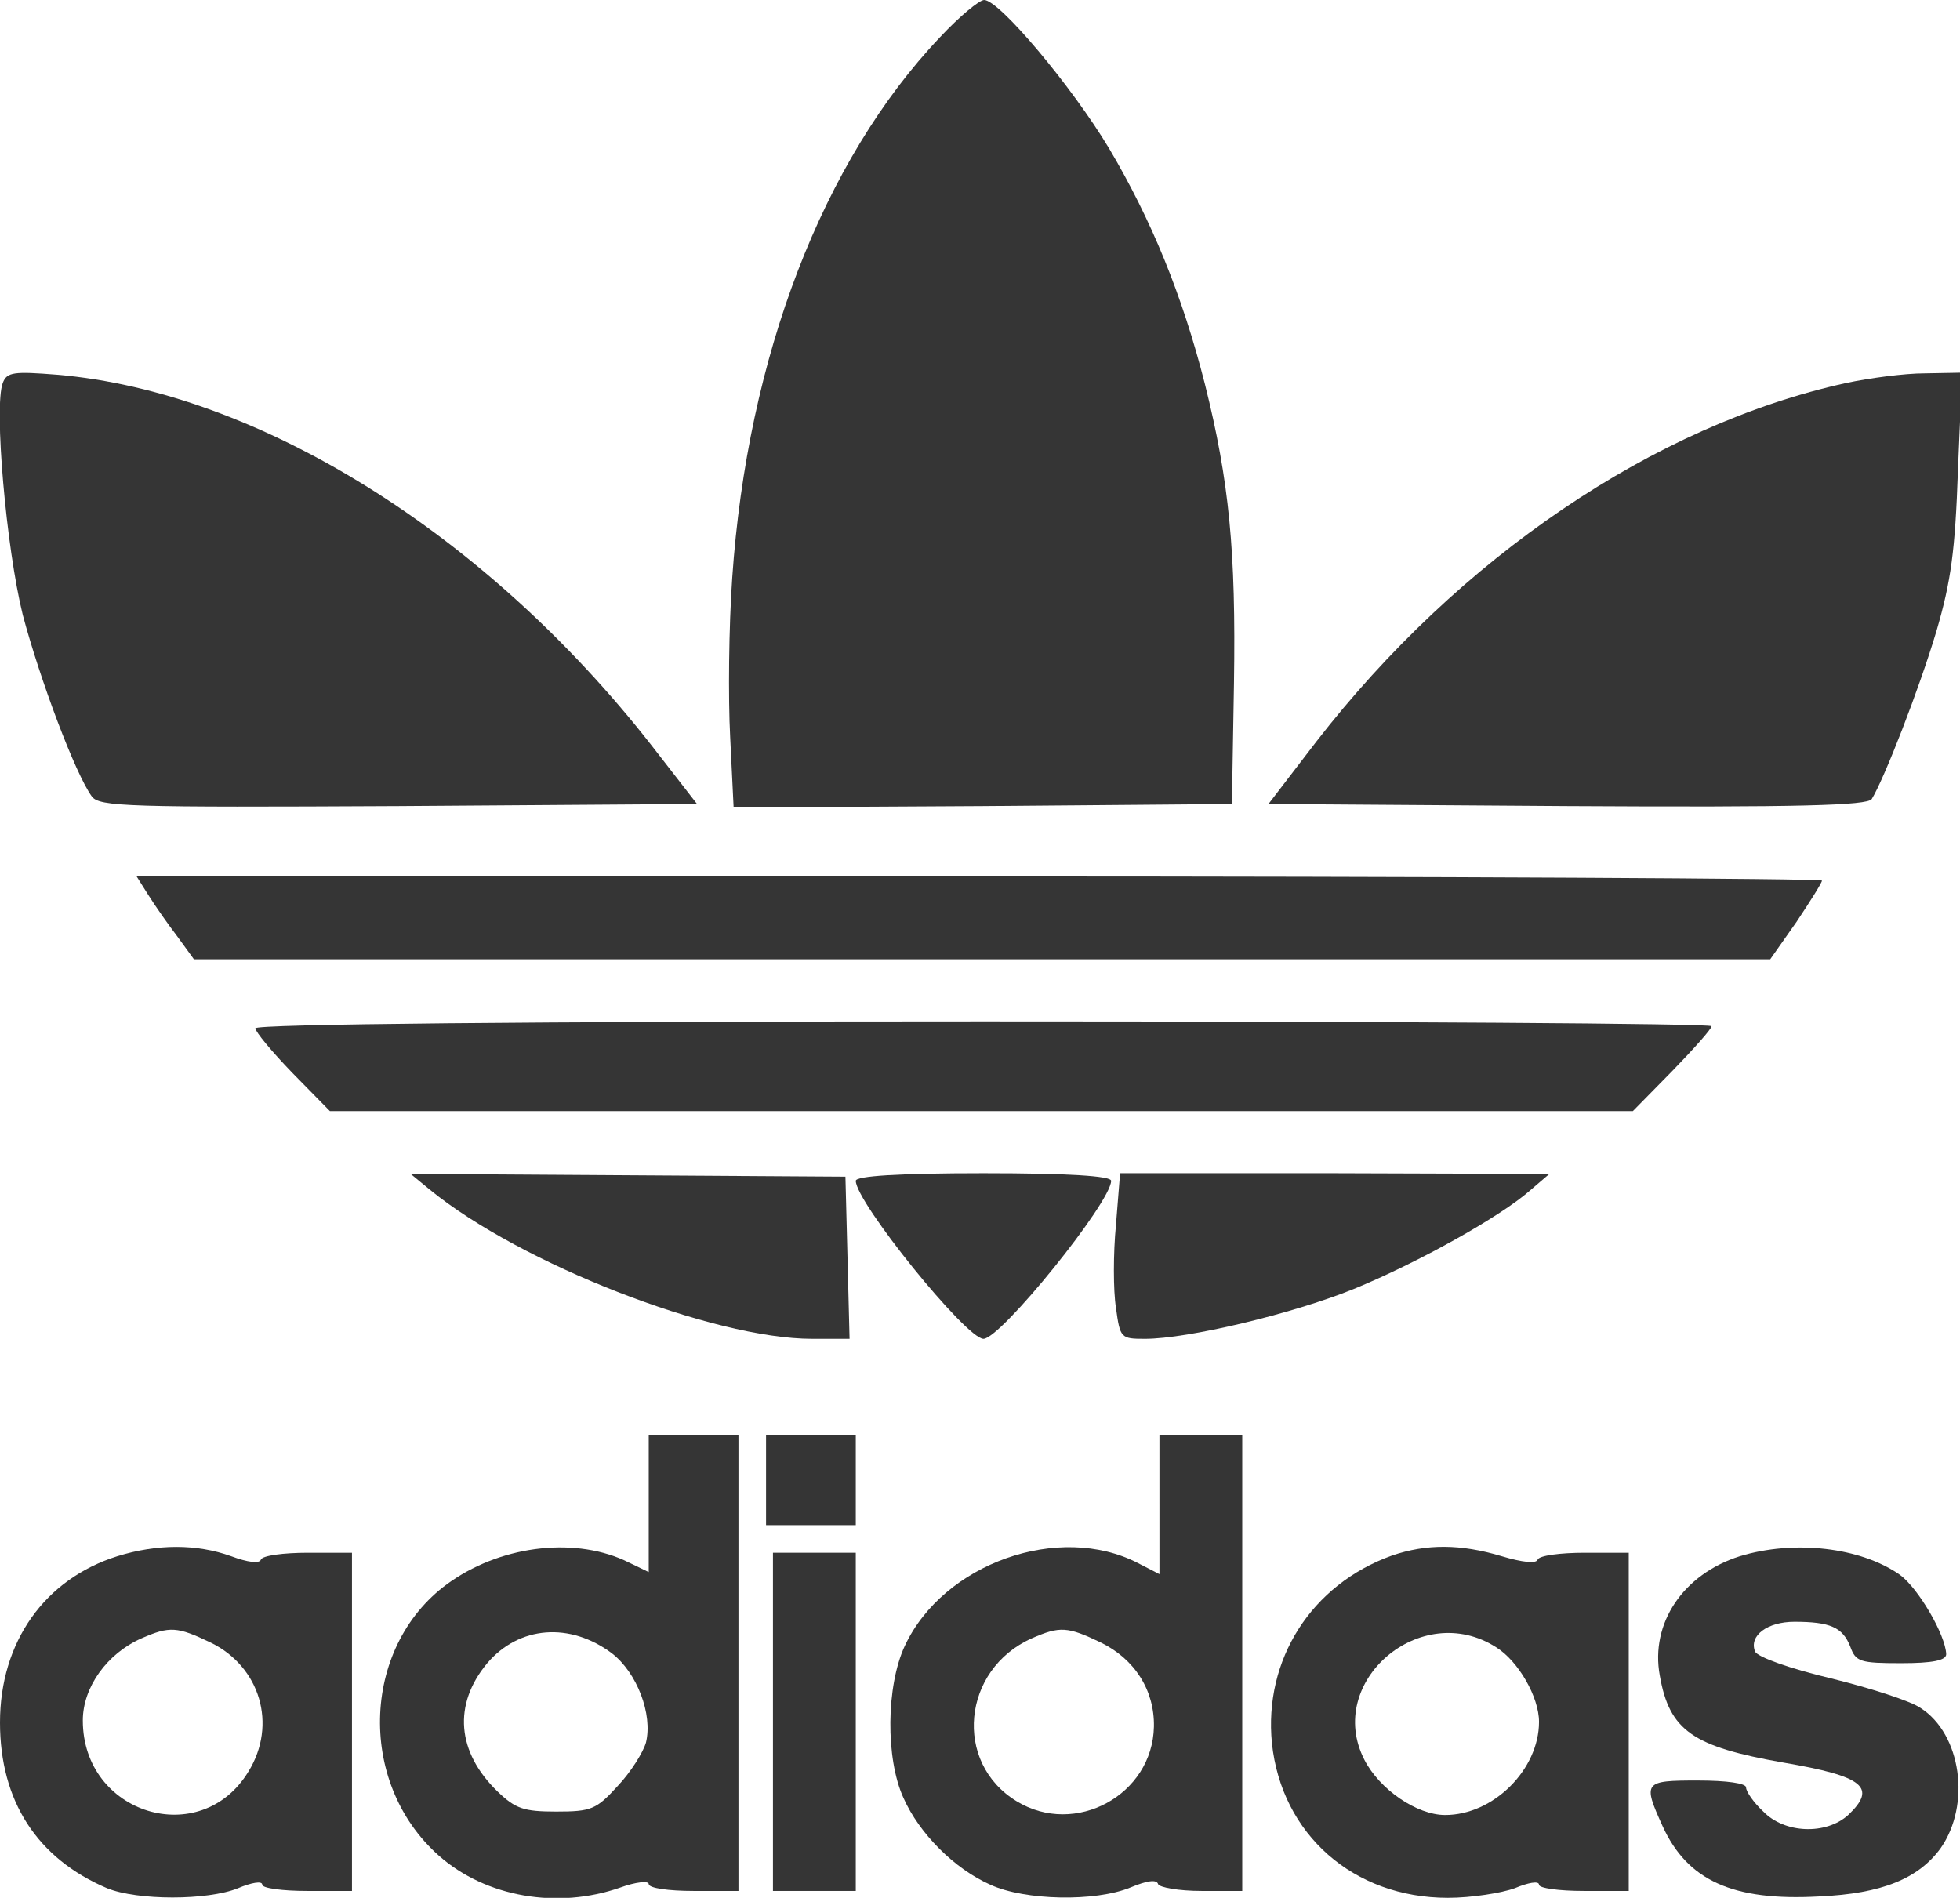 <?xml version="1.0" standalone="no"?>
<!DOCTYPE svg PUBLIC "-//W3C//DTD SVG 20010904//EN"
        "http://www.w3.org/TR/2001/REC-SVG-20010904/DTD/svg10.dtd">
<svg version="1.0" xmlns="http://www.w3.org/2000/svg"
     width="284pt" height="275pt" viewBox="0 0 284 275"
     preserveAspectRatio="xMidYMid meet">
    <g transform="translate(0,275) scale(0.1,-0.1)"
       fill="#353535" stroke="none">
        <path d="M1362 2696 c-170 -179 -279 -463 -301 -783 -5 -71 -6 -174 -3 -231
l5 -102 361 2 361 3 3 175 c3 192 -7 293 -42 433 -33 130 -78 239 -139 342
-54 90 -159 215 -181 215 -7 0 -36 -24 -64 -54z"/>
        <path d="M4 2195 c-13 -34 5 -239 29 -336 25 -94 76 -230 100 -263 11 -15 51
-16 445 -14 l432 3 -66 85 c-240 307 -570 512 -861 537 -63 5 -73 4 -79 -12z"/>
        <path d="M2675 2195 c-278 -61 -561 -253 -768 -520 l-69 -90 433 -3 c339 -2
434 1 441 10 18 29 69 160 94 244 21 72 27 116 31 232 l6 142 -54 -1 c-30 0
-81 -7 -114 -14z"/>
        <path d="M215 1453 c10 -16 29 -43 42 -60 l24 -33 1142 0 1142 0 38 54 c20 30
37 57 37 60 0 3 -550 6 -1221 6 l-1221 0 17 -27z"/>
        <path d="M370 1260 c0 -5 24 -34 54 -65 l54 -55 944 0 944 0 57 58 c31 32 57
61 57 65 0 4 -475 7 -1055 7 -664 0 -1055 -4 -1055 -10z"/>
        <path d="M623 1026 c131 -107 410 -216 554 -216 l54 0 -3 118 -3 117 -315 2
-315 2 28 -23z"/>
        <path d="M1240 1039 c0 -31 160 -229 185 -229 25 0 185 198 185 229 0 7 -62
11 -185 11 -123 0 -185 -4 -185 -11z"/>
        <path d="M1617 975 c-4 -41 -4 -95 0 -120 6 -44 7 -45 42 -45 62 0 213 36 302
72 93 38 213 105 256 143 l28 24 -311 1 -311 0 -6 -75z"/>
        <path d="M940 571 l0 -99 -29 14 c-74 37 -180 26 -257 -27 -130 -89 -139 -291
-18 -398 68 -60 172 -78 263 -46 22 8 41 10 41 5 0 -6 29 -10 65 -10 l65 0 0
330 0 330 -65 0 -65 0 0 -99z m-53 -217 c36 -28 59 -88 49 -129 -4 -14 -22
-43 -41 -63 -31 -34 -38 -37 -89 -37 -47 0 -59 4 -85 29 -59 57 -65 126 -15
186 46 54 120 60 181 14z"/>
        <path d="M1110 605 l0 -65 65 0 65 0 0 65 0 65 -65 0 -65 0 0 -65z"/>
        <path d="M1680 570 l0 -101 -31 16 c-114 59 -282 0 -338 -120 -27 -58 -28
-163 -2 -220 23 -52 74 -103 126 -126 50 -23 152 -25 203 -4 24 10 38 12 40 5
2 -5 30 -10 63 -10 l59 0 0 330 0 330 -60 0 -60 0 0 -100z m-85 -200 c49 -24
78 -69 77 -122 -2 -99 -114 -160 -199 -108 -92 56 -79 191 22 236 41 18 52 17
100 -6z"/>
        <path d="M170 495 c-105 -33 -170 -124 -170 -241 0 -114 54 -197 155 -240 44
-18 146 -18 190 0 19 8 35 11 35 5 0 -5 29 -9 65 -9 l65 0 0 245 0 245 -64 0
c-35 0 -66 -4 -68 -10 -2 -6 -19 -4 -43 5 -50 18 -107 18 -165 0z m135 -125
c72 -35 97 -119 55 -187 -69 -114 -240 -62 -240 74 0 48 35 97 85 119 41 18
52 17 100 -6z"/>
        <path d="M2017 496 c-117 -42 -186 -151 -174 -272 14 -132 118 -224 255 -224
34 0 78 7 97 14 19 8 35 11 35 5 0 -5 29 -9 65 -9 l65 0 0 245 0 245 -64 0
c-35 0 -66 -4 -68 -10 -2 -6 -22 -4 -52 5 -60 18 -109 18 -159 1z m151 -133
c32 -20 62 -72 62 -108 0 -69 -66 -135 -136 -135 -41 0 -95 37 -117 80 -58
113 82 233 191 163z"/>
        <path d="M2521 495 c-82 -26 -130 -97 -116 -173 14 -80 48 -103 179 -126 117
-20 136 -36 94 -76 -32 -29 -92 -27 -123 5 -14 13 -25 29 -25 35 0 6 -28 10
-70 10 -78 0 -80 -2 -51 -66 36 -79 102 -109 227 -102 91 4 144 26 176 70 44
63 30 165 -29 203 -14 10 -73 29 -130 43 -59 14 -107 31 -110 39 -9 23 18 43
57 43 52 0 70 -8 81 -36 8 -22 14 -24 74 -24 45 0 65 4 65 13 -1 28 -40 95
-67 115 -57 40 -153 51 -232 27z"/>
        <path d="M1120 255 l0 -245 60 0 60 0 0 245 0 245 -60 0 -60 0 0 -245z"/>
    </g>
</svg>
